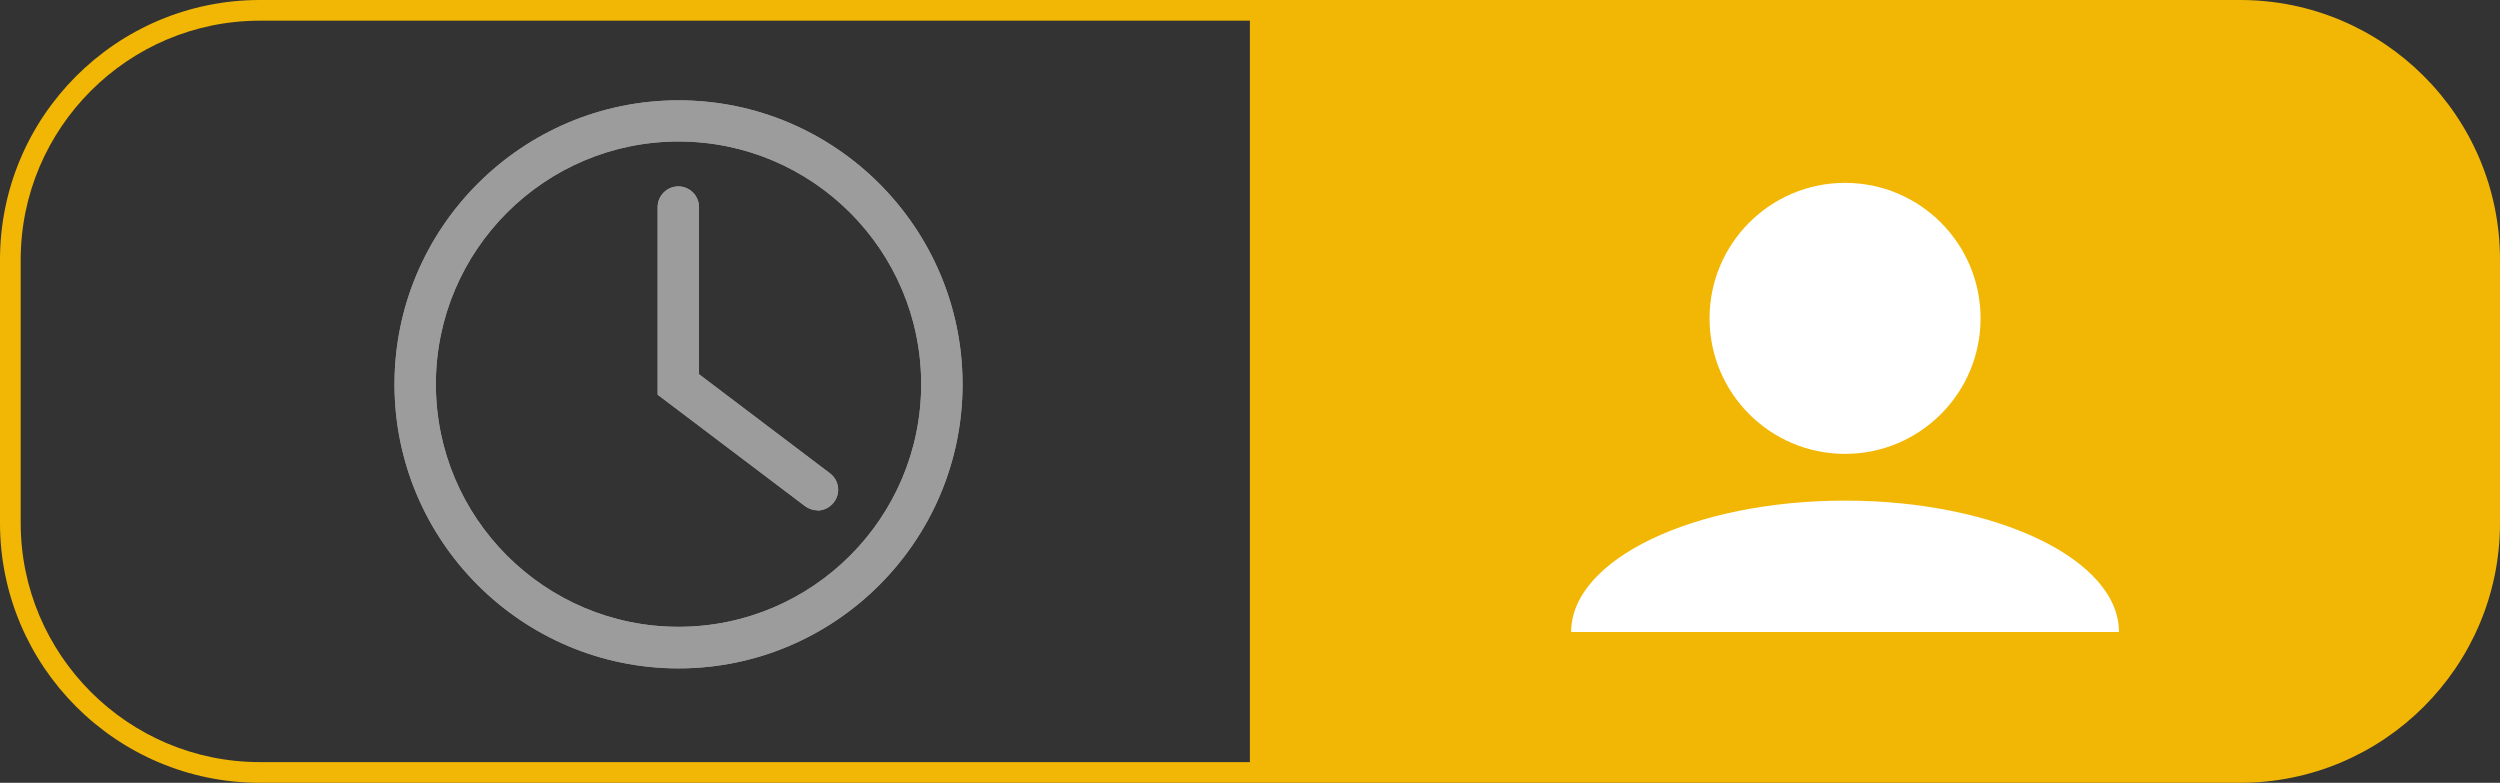 <?xml version="1.0" encoding="UTF-8"?>
<svg id="_レイヤー_2" data-name="レイヤー 2" xmlns="http://www.w3.org/2000/svg" viewBox="0 0 120.85 37.84">
  <rect x="0" y="0" width="120.85" height="37.84" fill="#333333" stroke="none"/>
  <defs>
    <style>
      .cls-1 {
        fill: #fff;
      }

      .cls-2 {
        fill: #f2b705;
      }

      .cls-3 {
        fill: #9c9c9c;
      }
    </style>
  </defs>
  <g id="_2023Design" data-name="2023Design">
    <g>
      <path class="cls-2" d="m108.29,37.84H12.56c-6.93,0-12.56-5.63-12.56-12.56v-12.72C0,5.63,5.63,0,12.56,0h95.73c6.93,0,12.56,5.63,12.56,12.56v12.72c0,6.93-5.63,12.56-12.56,12.56ZM12.56,1C6.19,1,1,6.19,1,12.56v12.72c0,6.37,5.19,11.56,11.56,11.56h95.73c6.37,0,11.56-5.19,11.56-11.56v-12.72c0-6.37-5.19-11.56-11.56-11.56H12.56Z"/>
      <path class="cls-3" d="m32.8,32.31c-7.57,0-13.73-6.16-13.73-13.73s6.16-13.73,13.73-13.73,13.73,6.16,13.73,13.73-6.16,13.73-13.73,13.73Zm0-25.47c-6.47,0-11.73,5.26-11.73,11.73s5.26,11.73,11.73,11.73,11.73-5.26,11.73-11.73-5.26-11.73-11.73-11.73Z"/>
      <path class="cls-3" d="m39.52,24.67c-.21,0-.42-.07-.6-.2l-7.13-5.39v-9.07c0-.55.45-1,1-1s1,.45,1,1v8.08l6.33,4.79c.44.33.53.96.19,1.4-.2.26-.5.4-.8.4Z"/>
      <circle class="cls-2" cx="89.19" cy="15.39" r="6.55"/>
      <path class="cls-2" d="m75.95,30.55c0-3.51,5.93-6.35,13.24-6.35s13.24,2.84,13.24,6.35"/>
    </g>
    <g>
      <path class="cls-2" d="m60.42,37.34h47.88c6.65,0,12.05-5.39,12.05-12.05v-12.74c0-6.65-5.39-12.05-12.05-12.05h-47.88v36.84Z"/>
      <path class="cls-3" d="m32.8,32.31c-7.57,0-13.73-6.16-13.73-13.73s6.16-13.73,13.73-13.73,13.73,6.16,13.73,13.73-6.16,13.73-13.73,13.73Zm0-25.47c-6.47,0-11.73,5.26-11.73,11.73s5.26,11.73,11.73,11.73,11.73-5.26,11.73-11.73-5.26-11.73-11.73-11.73Z"/>
      <path class="cls-3" d="m39.52,24.67c-.21,0-.42-.07-.6-.2l-7.13-5.39v-9.07c0-.55.45-1,1-1s1,.45,1,1v8.08l6.33,4.79c.44.33.53.96.19,1.4-.2.26-.5.4-.8.4Z"/>
      <circle class="cls-1" cx="89.19" cy="15.39" r="6.55"/>
      <path class="cls-1" d="m75.95,30.55c0-3.51,5.93-6.35,13.24-6.35s13.24,2.84,13.24,6.35"/>
    </g>
  </g>
</svg>